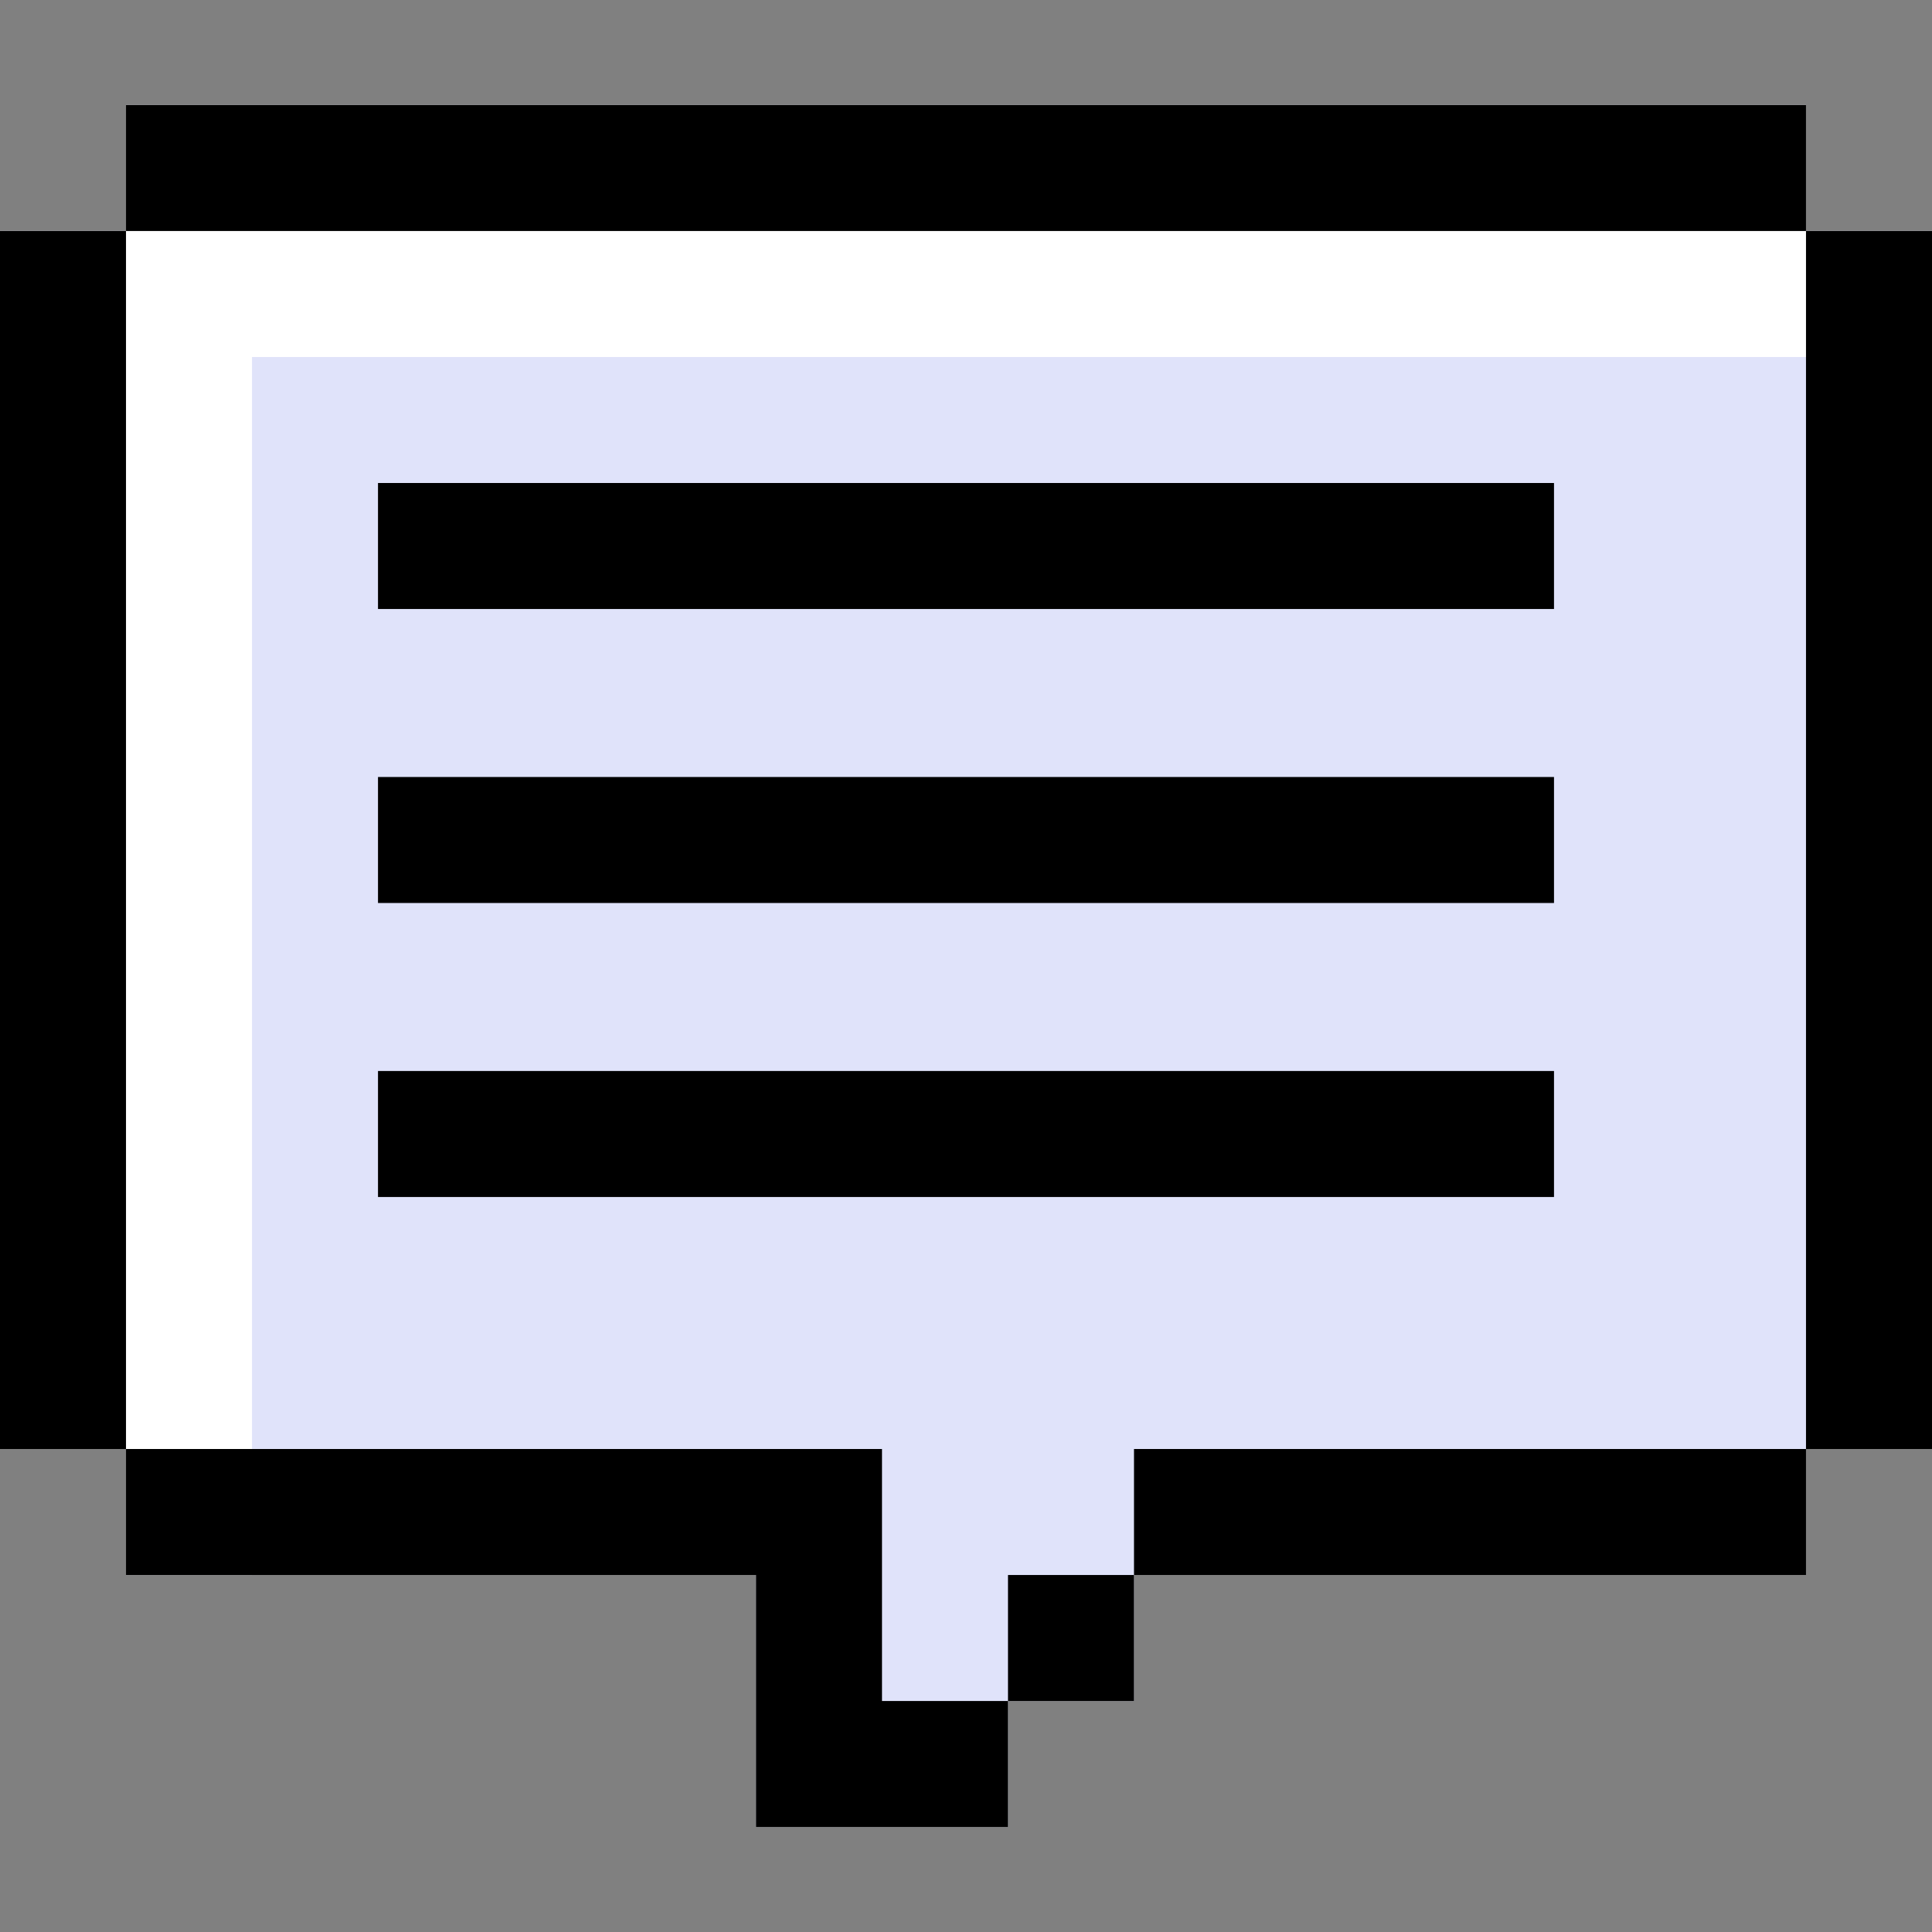 <?xml version="1.0" encoding="iso-8859-1"?>
<!-- Generator: Adobe Illustrator 19.0.0, SVG Export Plug-In . SVG Version: 6.00 Build 0)  -->
<svg version="1.1" id="Layer_1" xmlns="http://www.w3.org/2000/svg" xmlns:xlink="http://www.w3.org/1999/xlink" x="0px" y="0px"
	 viewBox="0 0 512 512" style="enable-background:new 0 0 512 512;" xml:space="preserve">
<rect x="0" y="0" width="512" height="512" fill="#808080" stroke="none"/>
<polygon style="fill:#E0E3FA;" points="478.609,61.217 478.609,27.826 33.391,27.826 33.391,61.217 0,61.217 0,384 33.391,384 
	33.391,417.391 200.348,417.391 200.348,450.783 200.348,484.174 233.739,484.174 267.13,484.174 267.13,450.783 300.522,450.783 
	300.522,417.391 478.609,417.391 478.609,384 512,384 512,61.217 "/>
<polygon style="fill:#FFFFFF;" points="478.609,61.217 478.609,27.826 66.783,27.826 33.391,27.826 33.391,61.217 0,61.217 0,384 
	33.391,384 33.391,417.391 66.783,417.391 66.783,384 66.783,339.478 66.783,94.609 411.826,94.609 478.609,94.609 512,94.609 
	512,61.217 "/>
<rect x="267.13" y="417.391" width="33.391" height="33.391"/>
<rect y="61.217" width="33.391" height="322.783"/>
<rect x="478.609" y="61.217" width="33.391" height="322.783"/>
<polygon points="233.739,417.391 233.739,384 200.348,384 33.391,384 33.391,417.391 200.348,417.391 200.348,484.174 
	233.739,484.174 267.13,484.174 267.13,450.783 233.739,450.783 "/>
<rect x="33.391" y="27.826" width="445.217" height="33.391"/>
<rect x="300.522" y="384" width="178.087" height="33.391"/>
<rect x="100.174" y="128" width="311.652" height="33.391"/>
<rect x="100.174" y="205.913" width="311.652" height="33.391"/>
<rect x="100.174" y="283.826" width="311.652" height="33.391"/>
<g>
</g>
<g>
</g>
<g>
</g>
<g>
</g>
<g>
</g>
<g>
</g>
<g>
</g>
<g>
</g>
<g>
</g>
<g>
</g>
<g>
</g>
<g>
</g>
<g>
</g>
<g>
</g>
<g>
</g>
</svg>
